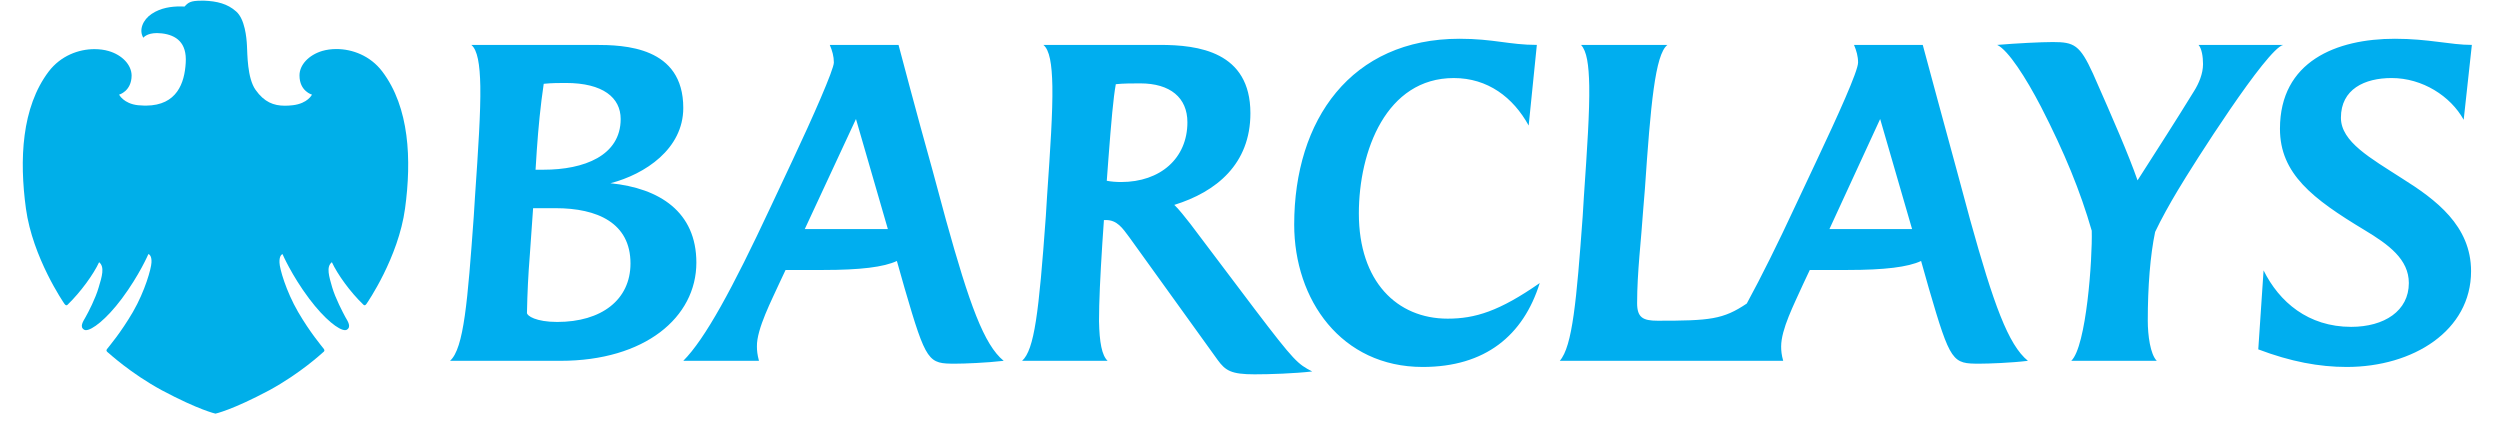 <?xml version="1.0" ?>
<svg xmlns="http://www.w3.org/2000/svg" xmlns:xlink="http://www.w3.org/1999/xlink" viewBox="0 0 190 32">
	<defs id="defs4203">
		<defs id="defs4018">
			<path d="M -203.862,562.153 L -203.862,447.633 C -203.861,441.039 -198.963,436.279 -192.5,436.279 C -198.963,436.279 -204.202,430.931 -204.202,424.34 L -204.232,392.137 C -204.232,389.249 -201.938,386.91 -199.114,386.91 L 79.182,386.91 C 90.916,386.91 100.428,396.613 100.428,408.581 L 100.428,572.869 C 100.428,578.279 96.127,583.821 90.82,583.821 L -182.616,583.821 C -194.355,583.821 -203.862,571.037 -203.862,562.153" id="SVGID_676_"/>
		</defs>
		<clipPath id="SVGID_677_">
			<use height="841.891" width="595.276" y="0" x="0" style="overflow:visible" id="use4022" overflow="visible" xlink:href="#SVGID_676_"/>
		</clipPath>
	</defs>
	<g transform="translate(-240 -418)">
		<path id="path21" d="M 427.24,427.105 C 426.244,425.3 424.097,423.931 421.765,423.931 C 419.714,423.931 417.91,424.771 417.91,426.949 C 417.91,428.783 420.181,430.027 422.545,431.552 C 425.125,433.169 427.801,435.158 427.801,438.612 C 427.801,443.122 423.416,445.889 418.346,445.889 C 416.262,445.889 414.086,445.485 411.629,444.552 L 412.032,438.549 C 413.215,440.945 415.424,442.841 418.687,442.841 C 421.207,442.841 423.072,441.629 423.072,439.513 C 423.072,437.709 421.547,436.59 419.683,435.471 C 415.763,433.108 413.277,431.209 413.277,427.789 C 413.277,422.656 417.568,420.946 422.015,420.946 C 424.595,420.946 426.214,421.413 427.861,421.413 L 427.24,427.105 M 405.502,432.484 C 404.94,433.418 404.228,434.691 403.79,435.626 C 403.418,437.398 403.231,439.763 403.231,442.374 C 403.231,443.463 403.418,444.924 403.915,445.422 L 397.416,445.422 C 398.565,444.334 399.033,437.649 398.972,435.533 C 398.101,432.517 396.917,429.624 395.114,426.109 C 393.966,423.902 392.627,421.816 391.787,421.413 C 393.248,421.29 395.114,421.196 396.017,421.196 C 397.633,421.196 398.07,421.413 399.066,423.591 C 400.618,427.106 401.769,429.747 402.454,431.708 C 404.103,429.126 405.253,427.354 406.746,424.928 C 407.119,424.337 407.43,423.591 407.43,422.875 C 407.43,422.314 407.336,421.693 407.088,421.413 L 413.526,421.413 C 412.282,421.693 406.683,430.495 405.502,432.484 M 382.892,427.044 L 379.037,435.408 L 385.318,435.408 L 382.892,427.044 M 390.45,445.639 C 388.396,445.639 388.242,445.578 386.593,439.918 L 386.003,437.834 C 385.009,438.3 383.234,438.518 380.405,438.518 L 377.544,438.518 L 377.046,439.575 C 376.331,441.163 375.367,443.026 375.367,444.335 C 375.367,444.646 375.398,444.987 375.523,445.423 L 358.542,445.423 C 359.507,444.335 359.818,440.821 360.284,434.444 L 360.377,432.921 C 360.626,429.282 360.815,426.483 360.782,424.525 C 360.751,422.908 360.595,421.881 360.16,421.415 L 366.723,421.415 C 365.789,422.131 365.446,425.986 365.012,432.363 L 364.887,433.886 C 364.731,436.25 364.421,438.675 364.421,441.039 C 364.421,442.126 364.856,442.375 365.977,442.375 C 369.956,442.375 370.953,442.282 372.755,441.069 C 373.874,439.016 375.151,436.434 376.393,433.76 L 378.075,430.184 C 379.66,426.825 381.214,423.403 381.214,422.751 C 381.214,422.283 381.09,421.849 380.905,421.413 L 386.129,421.413 C 386.129,421.413 388.243,429.251 388.71,430.929 L 389.735,434.724 C 391.507,441.1 392.628,444.209 394.121,445.422 C 392.875,445.578 391.103,445.639 390.45,445.639 M 348.125,445.889 C 341.936,445.889 338.359,440.789 338.359,435.067 C 338.359,427.106 342.681,420.946 350.923,420.946 C 353.504,420.946 354.718,421.413 356.8,421.413 L 356.179,427.54 C 354.997,425.394 353.068,423.932 350.488,423.932 C 345.357,423.932 343.273,429.469 343.273,434.227 C 343.273,439.389 346.166,442.218 350.021,442.218 C 352.105,442.218 353.939,441.658 357.019,439.513 C 355.775,443.495 352.882,445.889 348.125,445.889 M 326.667,424.337 C 326.076,424.337 325.359,424.337 324.801,424.399 C 324.614,425.425 324.458,427.198 324.24,430.058 L 324.115,431.739 C 324.428,431.802 324.831,431.834 325.205,431.834 C 328.189,431.834 330.243,430.028 330.243,427.293 C 330.243,425.425 328.937,424.337 326.667,424.337 M 335.342,446.449 C 333.57,446.449 333.134,446.168 332.544,445.359 L 325.826,436.029 C 325.297,435.314 324.893,434.723 324.054,434.723 L 323.898,434.723 L 323.775,436.527 C 323.618,438.984 323.525,440.945 323.525,442.406 C 323.556,444.023 323.743,445.017 324.179,445.422 L 317.679,445.422 C 318.611,444.582 318.952,441.783 319.482,434.443 L 319.576,432.92 C 319.825,429.313 320.012,426.513 319.98,424.555 C 319.948,422.844 319.763,421.786 319.295,421.413 C 322.996,421.413 328.158,421.413 328.158,421.413 C 331.05,421.413 335.031,421.912 335.031,426.607 C 335.031,430.462 332.449,432.578 329.247,433.572 C 329.558,433.853 330.117,434.568 330.46,435.004 L 335.342,441.473 C 338.39,445.485 338.638,445.671 339.728,446.231 C 338.359,446.386 336.525,446.449 335.342,446.449 M 305.054,427.044 L 301.164,435.408 L 307.477,435.408 L 305.054,427.044 M 312.609,445.639 C 310.558,445.639 310.402,445.578 308.754,439.918 L 308.163,437.834 C 307.166,438.3 305.394,438.518 302.564,438.518 L 299.703,438.518 L 299.206,439.575 C 298.708,440.696 297.495,442.998 297.526,444.335 C 297.526,444.646 297.557,444.957 297.682,445.423 L 291.929,445.423 C 293.577,443.775 295.661,439.95 298.553,433.761 L 300.233,430.185 C 301.756,426.951 303.374,423.281 303.374,422.752 C 303.374,422.284 303.251,421.85 303.063,421.414 L 308.289,421.414 C 308.289,421.414 309.655,426.608 310.869,430.93 L 311.895,434.725 C 313.668,441.101 314.787,444.21 316.28,445.423 C 314.943,445.578 313.263,445.639 312.609,445.639 M 283.002,424.306 C 282.535,424.306 281.914,424.306 281.323,424.369 C 281.074,426.048 280.918,427.665 280.795,429.437 C 280.795,429.437 280.701,430.96 280.701,430.898 L 281.323,430.898 C 284.371,430.898 287.171,429.841 287.171,427.044 C 287.171,425.425 285.833,424.306 283.002,424.306 M 282.226,433.822 L 280.516,433.822 L 280.267,437.367 C 280.143,438.923 280.08,440.228 280.049,441.783 C 280.049,442.002 280.733,442.468 282.349,442.468 C 285.708,442.468 287.917,440.789 287.917,438.02 C 287.917,434.941 285.397,433.822 282.226,433.822 M 282.599,445.422 L 274.202,445.422 C 275.26,444.488 275.54,440.85 276.006,434.443 L 276.099,432.951 C 276.349,429.312 276.535,426.513 276.504,424.555 C 276.473,422.875 276.286,421.786 275.819,421.413 L 285.211,421.413 C 287.45,421.413 291.929,421.538 291.929,426.202 C 291.929,429.312 289.036,431.24 286.393,431.926 C 290.125,432.299 292.924,434.102 292.924,437.958 C 292.923,442.125 289.005,445.422 282.599,445.422" style="fill:#00aeef"/>
		<path transform="translate(235.561,-71.28)" clip-path="url(#SVGID_677_)" d="M 19.741,489.332 C 18.909,489.332 18.737,489.477 18.467,489.778 C 18.361,489.771 18.25,489.769 18.134,489.769 C 17.494,489.769 16.672,489.863 15.971,490.332 C 15.294,490.779 14.972,491.57 15.333,492.149 C 15.333,492.149 15.575,491.794 16.371,491.794 C 16.483,491.794 16.607,491.806 16.739,491.817 C 17.839,491.947 18.653,492.526 18.554,494.055 C 18.466,495.583 17.893,497.287 15.549,497.307 C 15.549,497.307 15.247,497.307 14.925,497.277 C 13.834,497.158 13.491,496.473 13.491,496.473 C 13.491,496.473 14.434,496.217 14.442,495.02 C 14.434,494.206 13.725,493.461 12.702,493.16 C 12.367,493.062 11.999,493.014 11.616,493.014 C 10.41,493.014 9.056,493.519 8.143,494.711 C 6.073,497.444 5.905,501.428 6.41,505.133 C 6.918,508.846 9.273,512.285 9.342,512.379 C 9.392,512.445 9.437,512.481 9.488,512.481 C 9.514,512.481 9.541,512.469 9.569,512.446 C 10.586,511.459 11.556,510.11 11.971,509.208 C 12.415,509.562 12.183,510.315 11.939,511.119 C 11.707,511.941 11.143,513.032 10.939,513.384 C 10.742,513.728 10.478,514.128 10.833,514.337 C 10.869,514.359 10.915,514.371 10.97,514.371 C 11.426,514.371 12.499,513.576 13.696,511.98 C 15.036,510.184 15.716,508.59 15.716,508.59 C 15.814,508.612 15.978,508.778 15.951,509.23 C 15.933,509.689 15.461,511.397 14.542,512.987 C 13.613,514.576 12.755,515.57 12.582,515.796 C 12.475,515.927 12.566,516.009 12.635,516.062 C 12.703,516.108 14.346,517.642 16.733,518.938 C 19.561,520.445 20.815,520.716 20.815,520.716 C 20.815,520.716 22.066,520.452 24.894,518.946 C 27.28,517.648 28.93,516.107 28.991,516.055 C 29.06,516.008 29.148,515.934 29.044,515.79 C 28.881,515.574 28.02,514.575 27.093,512.986 C 26.177,511.407 25.687,509.688 25.68,509.235 C 25.661,508.778 25.815,508.627 25.909,508.589 C 25.909,508.589 26.596,510.193 27.936,511.979 C 29.139,513.577 30.202,514.37 30.66,514.37 C 30.718,514.37 30.764,514.358 30.802,514.336 C 31.146,514.127 30.89,513.721 30.688,513.381 C 30.5,513.031 29.928,511.947 29.685,511.118 C 29.452,510.305 29.21,509.553 29.662,509.207 C 30.078,510.109 31.041,511.465 32.061,512.438 C 32.088,512.466 32.119,512.48 32.149,512.48 C 32.194,512.48 32.242,512.445 32.284,512.384 C 32.359,512.284 34.718,508.851 35.222,505.132 C 35.728,501.419 35.561,497.444 33.489,494.71 C 32.582,493.515 31.218,493.007 30.004,493.007 C 29.625,493.007 29.263,493.056 28.932,493.151 C 27.901,493.461 27.195,494.213 27.201,495.019 C 27.201,496.216 28.149,496.472 28.149,496.472 C 28.149,496.472 27.832,497.14 26.702,497.276 C 26.491,497.302 26.286,497.314 26.09,497.314 C 25.24,497.314 24.524,497.044 23.864,496.112 C 23.224,495.215 23.245,493.368 23.208,492.752 C 23.179,492.127 23.045,490.725 22.388,490.153 C 21.733,489.566 20.935,489.369 19.94,489.33 C 19.867,489.332 19.802,489.332 19.741,489.332" id="path4050" style="fill:#00afe9"/>
	</g>
</svg>